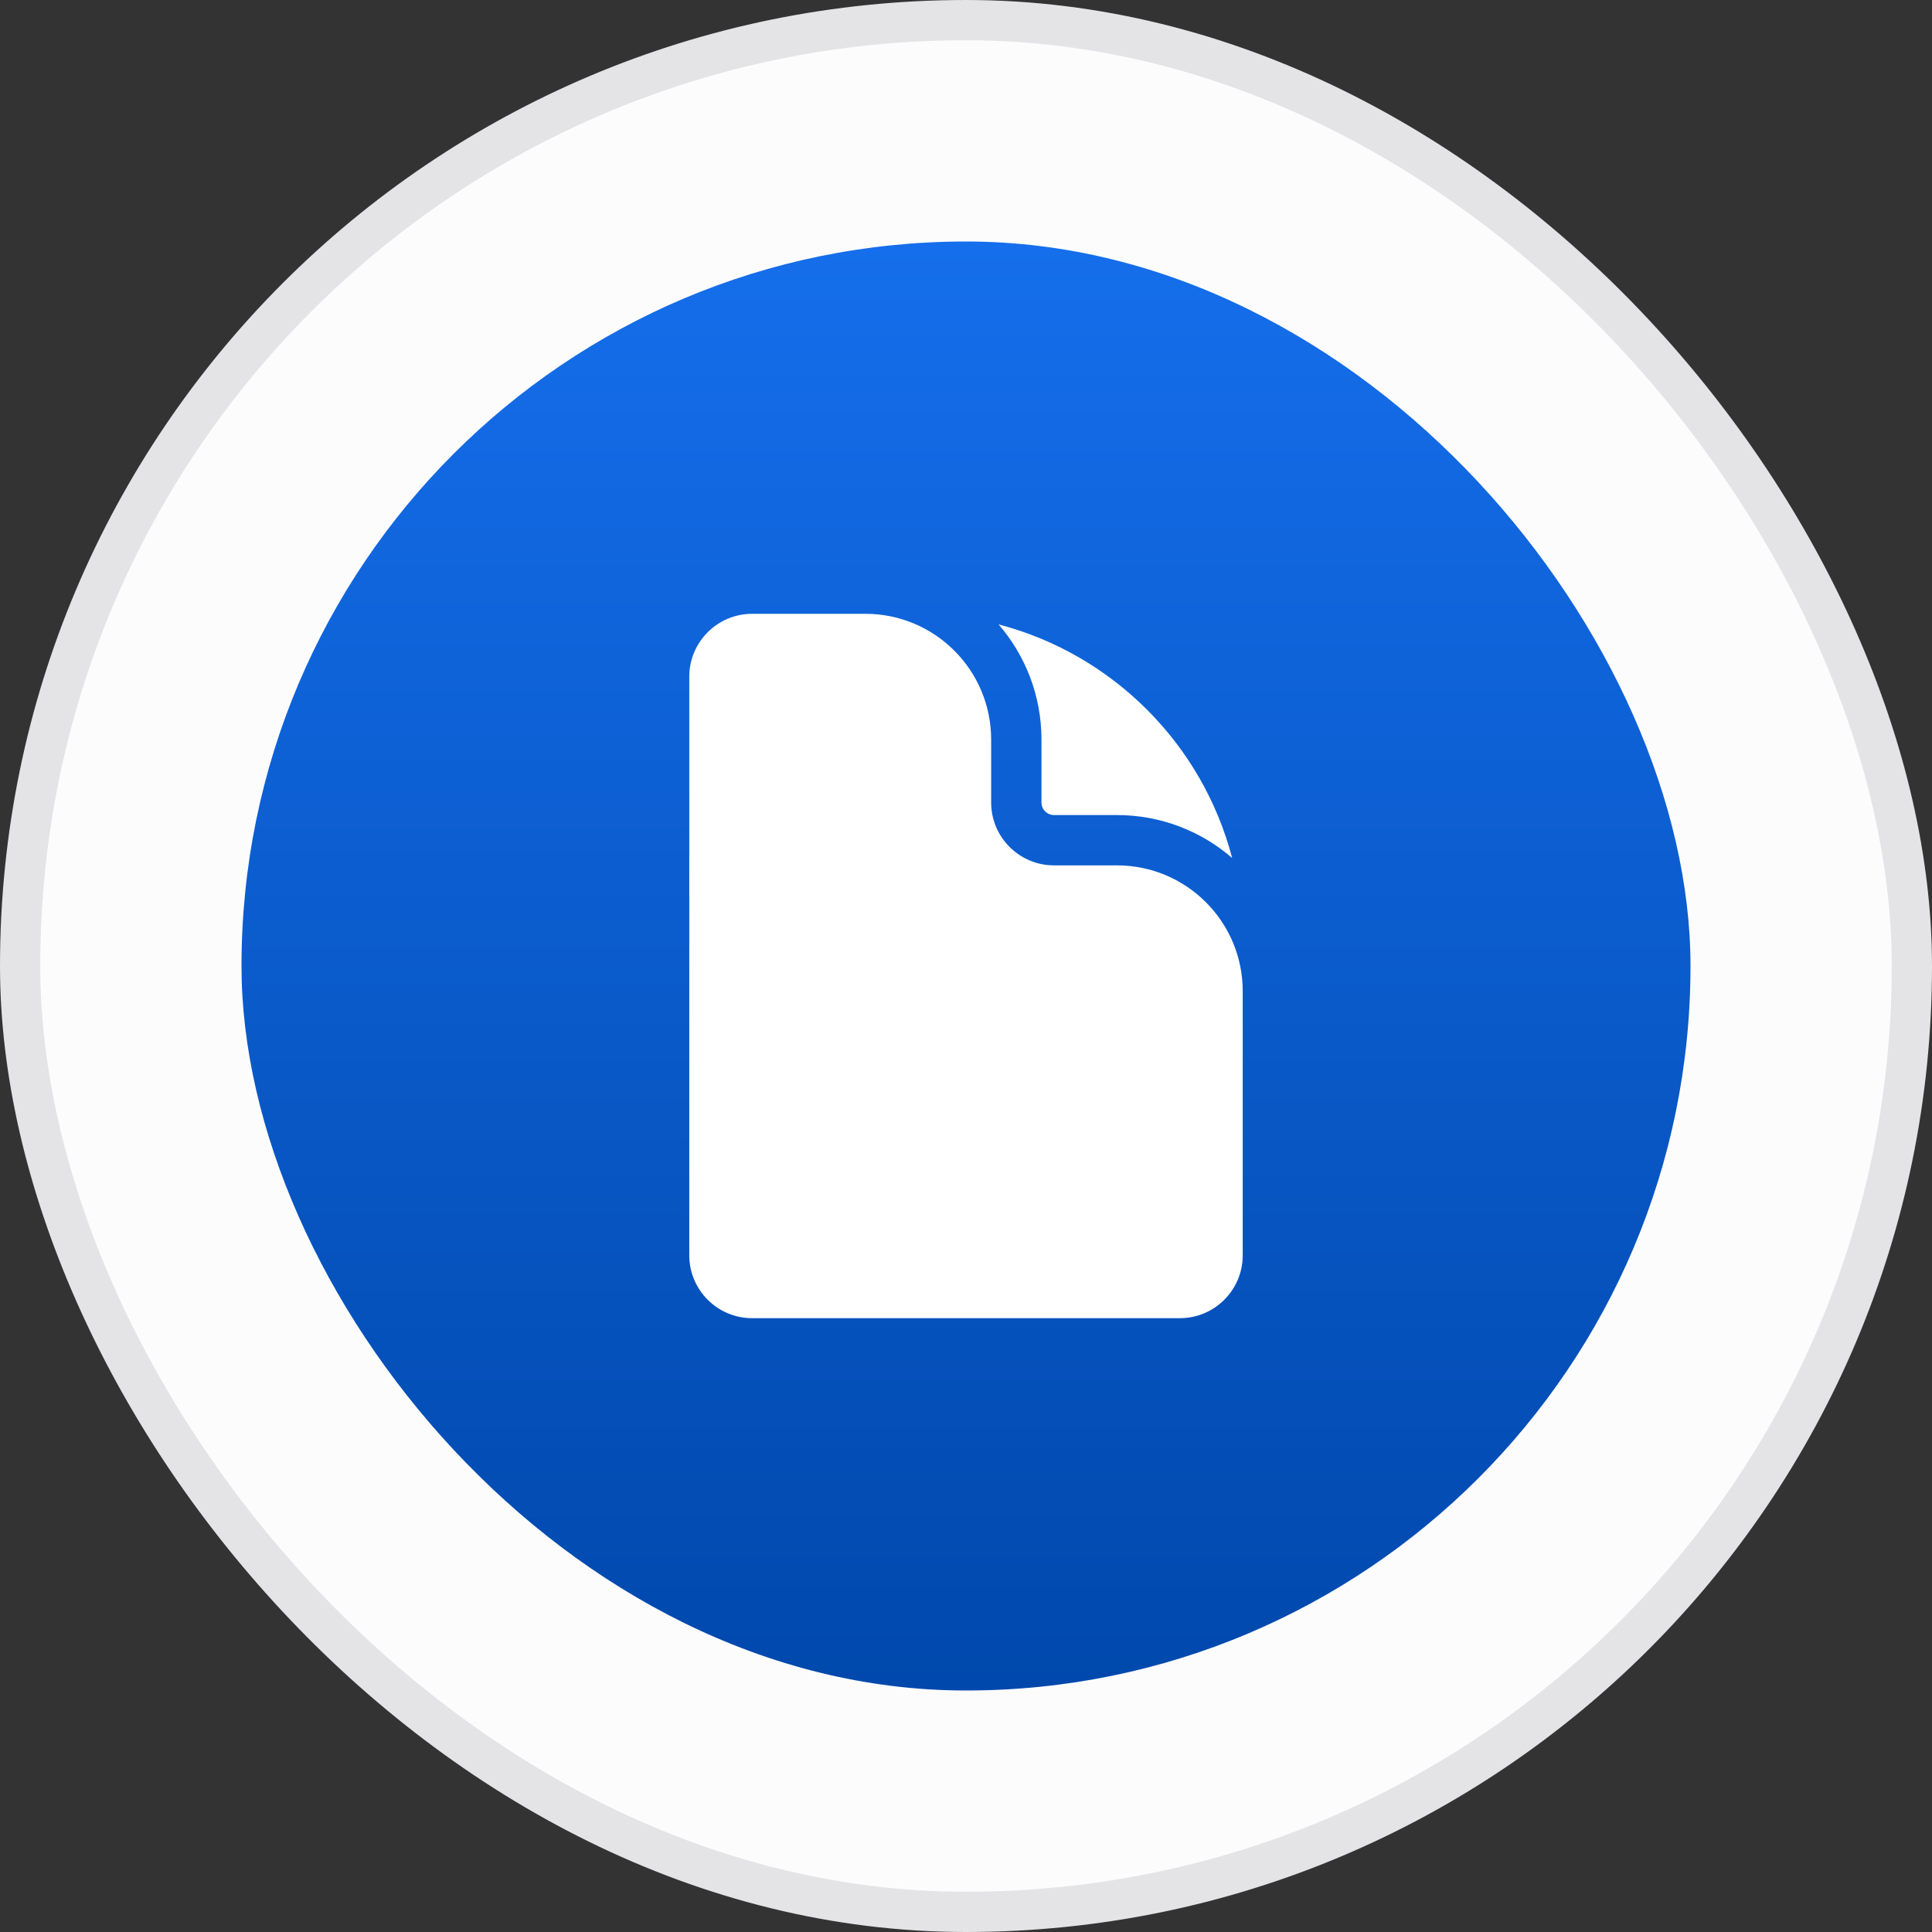 <svg width="48" height="48" viewBox="0 0 48 48" fill="none" xmlns="http://www.w3.org/2000/svg">
<rect x="0" y="0" width="48" height="48" fill="#333333" stroke="none"/>
<rect x="0.5" y="0.5" width="47" height="47" rx="23.5" fill="#FCFCFD"/>
<rect x="0.5" y="0.5" width="47" height="47" rx="23.5" stroke="#E4E4E7"/>
<rect x="6" y="6" width="36" height="36" rx="18" fill="url(#paint0_linear_6005_12567)"/>
<path d="M18.688 15.25C17.825 15.25 17.125 15.95 17.125 16.812V31.188C17.125 32.05 17.825 32.75 18.688 32.75H29.312C30.175 32.75 30.875 32.05 30.875 31.188V24.625C30.875 22.899 29.476 21.5 27.75 21.5H26.188C25.325 21.5 24.625 20.8 24.625 19.938V18.375C24.625 16.649 23.226 15.25 21.5 15.25H18.688Z" fill="white"/>
<path d="M24.809 15.513C25.473 16.28 25.875 17.281 25.875 18.375V19.938C25.875 20.11 26.015 20.25 26.188 20.25H27.75C28.844 20.25 29.845 20.652 30.612 21.316C29.872 18.483 27.642 16.253 24.809 15.513Z" fill="white"/>
<defs>
<linearGradient id="paint0_linear_6005_12567" x1="24" y1="6" x2="24" y2="42" gradientUnits="userSpaceOnUse">
<stop stop-color="#156EEB"/>
<stop offset="1" stop-color="#0048AC"/>
</linearGradient>
</defs>
</svg>
